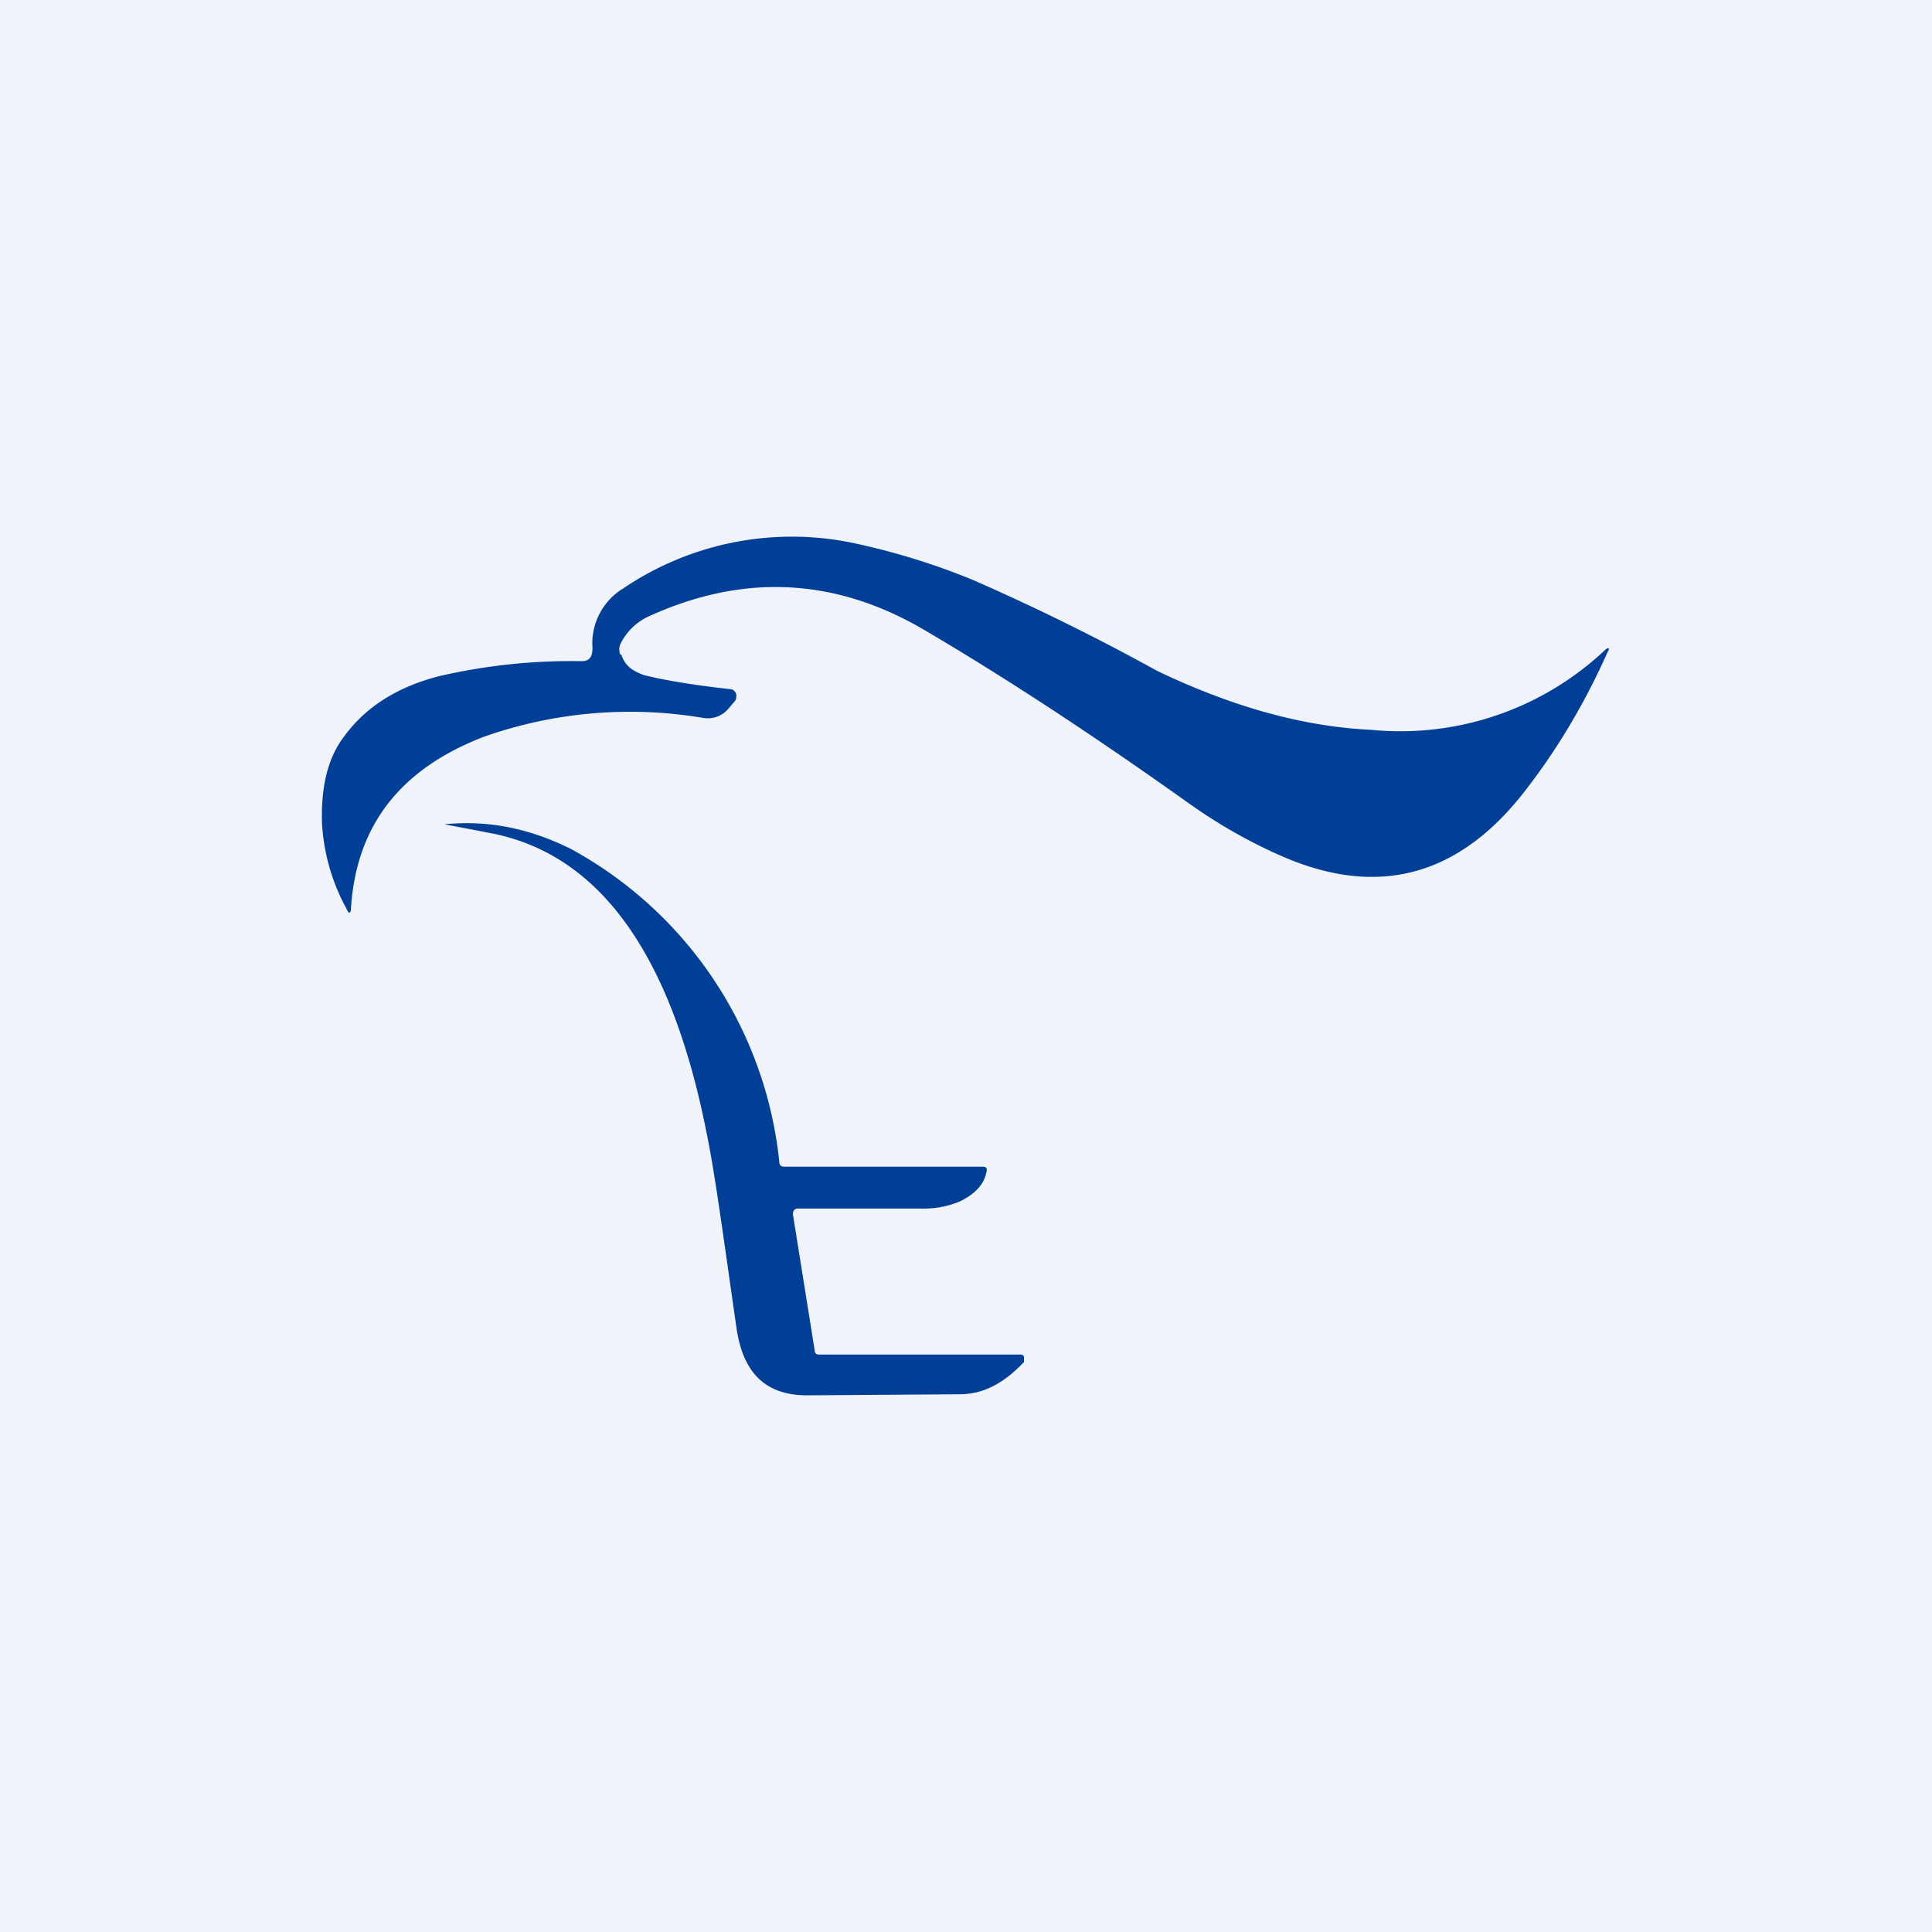 <!-- by TradingView --><svg width="18" height="18" viewBox="0 0 18 18" xmlns="http://www.w3.org/2000/svg"><path fill="#F0F3FA" d="M0 0h18v18H0z"/><path d="M5.79 6.1c.03.1.1.15.21.19.16.04.43.09.8.13.03 0 .05.02.06.05 0 .03 0 .05-.02.07l-.06.07a.25.25 0 0 1-.22.08 4.1 4.1 0 0 0-2.04.17c-.79.3-1.2.83-1.25 1.6 0 .05-.02.06-.04.01a1.88 1.88 0 0 1-.23-.8c-.01-.33.05-.6.2-.8.2-.28.5-.47.89-.57a5.47 5.47 0 0 1 1.33-.14c.07 0 .1-.04.1-.12a.6.6 0 0 1 .29-.56A2.8 2.8 0 0 1 8 5.07c.36.08.72.19 1.08.34a20.81 20.81 0 0 1 1.7.84c.69.33 1.35.52 2 .55a2.78 2.78 0 0 0 2.18-.75c.03-.02.04-.01.02.02-.2.45-.45.88-.75 1.27-.62.82-1.38 1.03-2.28.64-.3-.13-.6-.3-.88-.5-.94-.67-1.76-1.2-2.44-1.6-.84-.5-1.7-.54-2.58-.14a.55.55 0 0 0-.27.26.13.13 0 0 0 0 .1Z" fill="#003F98"/><path d="m7.39 11.33.2 1.25c0 .03.02.04.04.04H9.5c.02 0 .03 0 .04.02v.05c-.19.2-.38.3-.6.3L7.52 13c-.38 0-.6-.2-.66-.64-.12-.83-.2-1.44-.28-1.82-.33-1.66-1-2.59-2.02-2.78a63.35 63.35 0 0 0-.42-.08c.39-.04.78.03 1.18.23a3.76 3.76 0 0 1 1.94 2.91c0 .04.02.05.05.05h1.85c.03 0 .04.02.03.05-.02.11-.1.2-.24.27a.86.86 0 0 1-.36.07H7.43c-.03 0-.05.03-.04.07Z" fill="#003F98"/></svg>